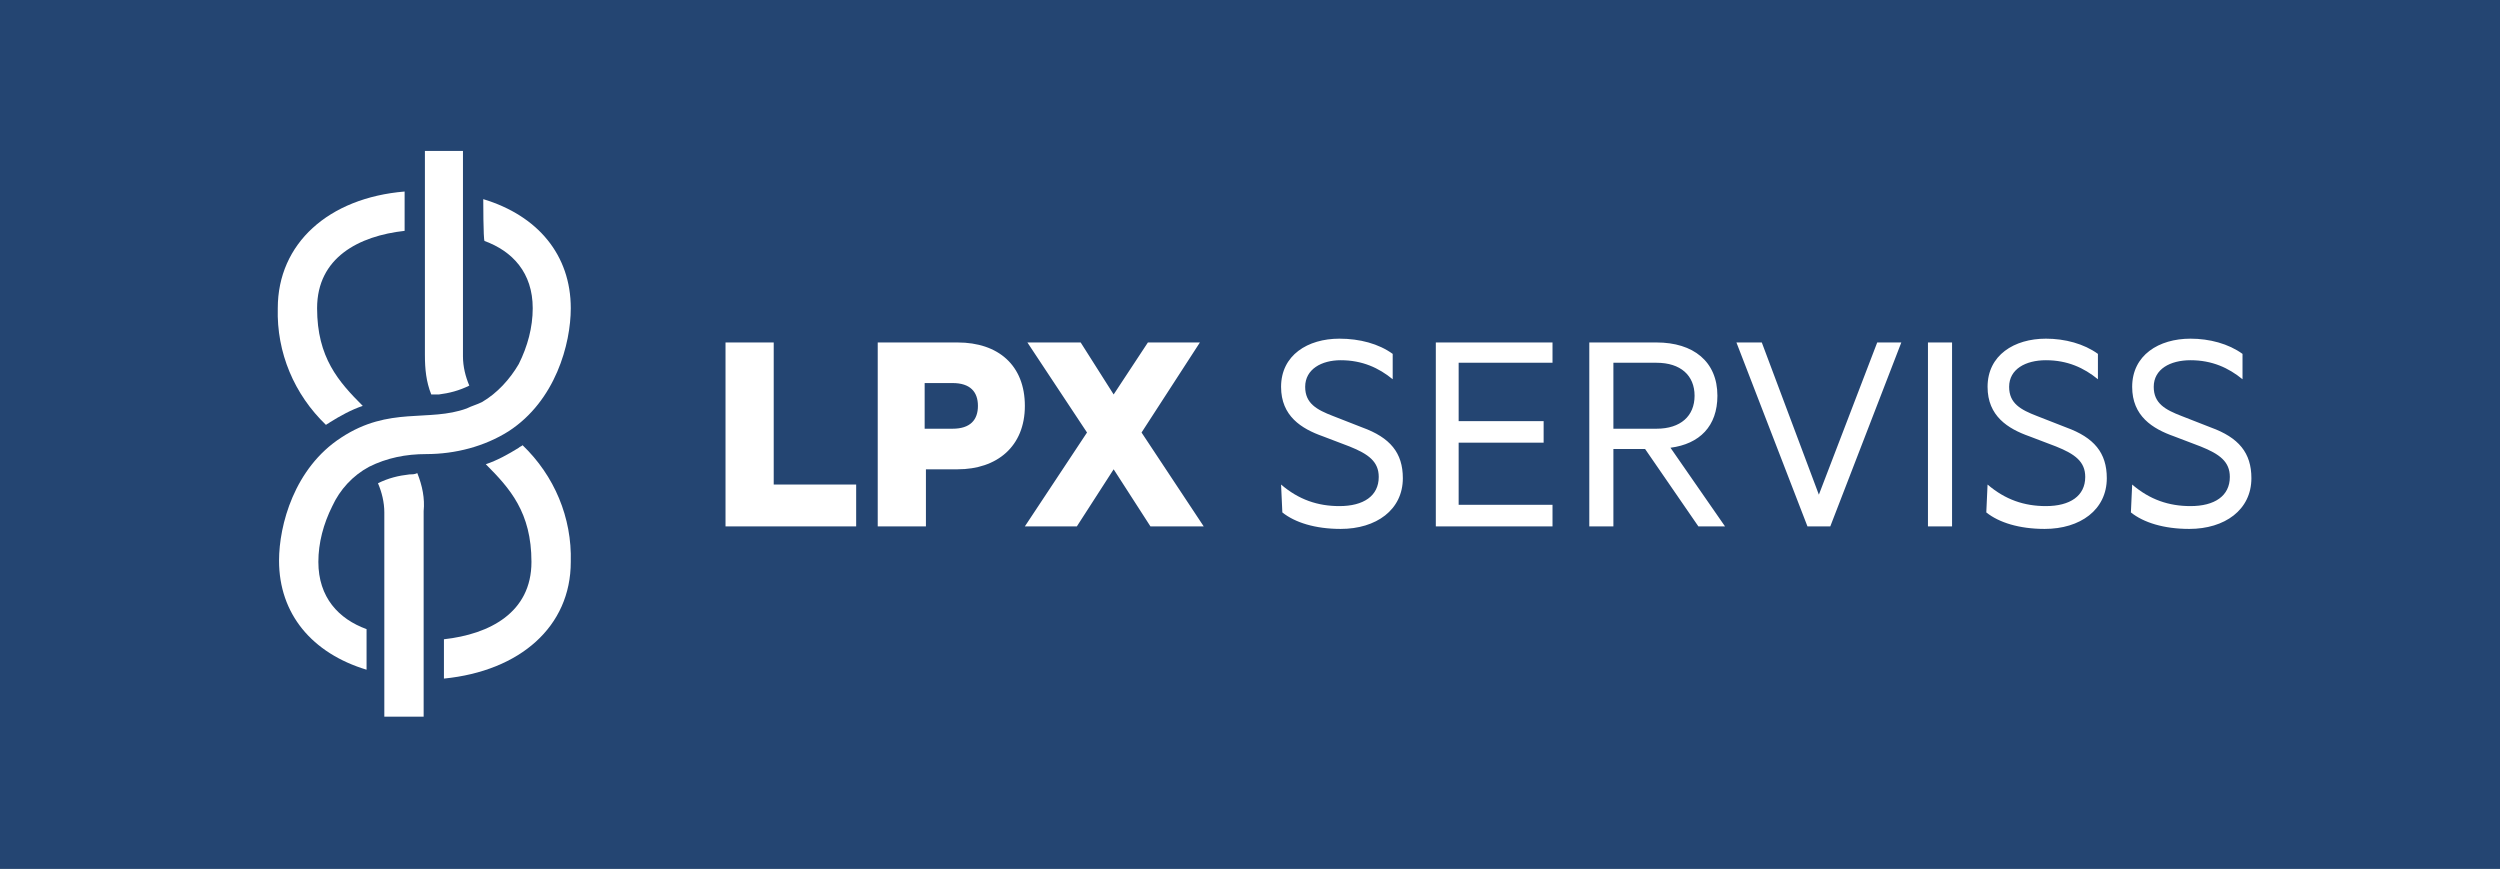 <?xml version="1.0" encoding="utf-8"?>
<!-- Generator: Adobe Illustrator 24.3.0, SVG Export Plug-In . SVG Version: 6.00 Build 0)  -->
<svg version="1.1" id="Layer_1" xmlns="http://www.w3.org/2000/svg" xmlns:xlink="http://www.w3.org/1999/xlink" x="0px" y="0px"
	 viewBox="0 0 197.1 68.5" style="enable-background:new 0 0 197.1 68.5;" xml:space="preserve">
<rect x="0" y="0" width="197.1" height="68.5" fill="#808080" stroke="none"/>
<style type="text/css">
	.st0{opacity:0.75;fill-rule:evenodd;clip-rule:evenodd;fill:#06326E;enable-background:new    ;}
	.st1{fill:#FFFFFF;}
</style>
<rect class="st0" width="197.1" height="68.5"/>
<path class="st1" d="M41.2,35.1c2.5,2.4,3.9,5.7,3.8,9.2c0,5.1-4,8.6-10,9.2v-3.1c3.6-0.4,6.9-2.1,6.9-6.1c0-3.9-1.7-5.8-3.6-7.7
	c0.9-0.3,1.8-0.8,2.6-1.3C41,35.2,41.1,35.2,41.2,35.1"/>
<path class="st1" d="M34.2,11.9h1.5h0.8v7.9l0,0v8.3c0,0.8,0.2,1.6,0.5,2.3c-0.8,0.4-1.6,0.6-2.4,0.7c-0.1,0-0.3,0-0.6,0
	c-0.4-1-0.5-2-0.5-3.1V12.7l0,0v-0.8H34.2z"/>
<path class="st1" d="M38.1,15.7c4.3,1.3,6.9,4.4,6.9,8.6c0,2.8-1.2,7.3-4.9,9.7c-1.9,1.2-4.2,1.8-6.5,1.8c-1.6,0-3.1,0.3-4.5,1
	c-1.3,0.7-2.3,1.8-2.9,3.1c-0.7,1.4-1.1,2.9-1.1,4.4c0,2.8,1.6,4.5,3.8,5.3v3.2c-4.3-1.3-6.9-4.4-6.9-8.6c0-2.8,1.2-7.3,4.9-9.7
	c3.8-2.5,6.9-1.2,9.9-2.3c0.4-0.2,0.8-0.3,1.2-0.5c1.2-0.7,2.2-1.8,2.9-3c0.7-1.4,1.1-2.9,1.1-4.4c0-2.8-1.6-4.5-3.8-5.3
	C38.1,18.9,38.1,15.7,38.1,15.7z"/>
<path class="st1" d="M31.9,15.1v3.1c-3.6,0.4-6.9,2.1-6.9,6.1c0,3.9,1.7,5.8,3.6,7.7c-0.9,0.3-1.8,0.8-2.6,1.3
	c-0.1,0.1-0.2,0.1-0.3,0.2c-2.5-2.4-3.9-5.7-3.8-9.2C21.9,19.2,25.9,15.6,31.9,15.1"/>
<path class="st1" d="M32.9,37.3L32.9,37.3c0.4,1,0.6,2,0.5,3V53v2.7v0.8h-0.8h-1.5h-0.8v-0.8V40.4c0-0.8-0.2-1.6-0.5-2.3
	c0.8-0.4,1.6-0.6,2.5-0.7C32.5,37.4,32.7,37.4,32.9,37.3"/>
<path class="st1" d="M168,40.4c1,0.8,2.6,1.3,4.6,1.3c2.8,0,4.9-1.5,4.9-4c0-2-1-3.2-3.2-4l-2.3-0.9c-1.3-0.5-2.2-1-2.2-2.3
	c0-1.4,1.3-2.1,2.9-2.1c1.7,0,3,0.6,4.1,1.5v-2c-1.1-0.8-2.6-1.2-4.1-1.2c-2.5,0-4.6,1.3-4.6,3.8c0,2.3,1.6,3.3,3.3,3.9l2.1,0.8
	c1.5,0.6,2.3,1.2,2.3,2.4c0,1.5-1.2,2.3-3.1,2.3c-1.7,0-3.2-0.5-4.6-1.7L168,40.4L168,40.4z M156.6,40.4c1,0.8,2.6,1.3,4.6,1.3
	c2.8,0,4.9-1.5,4.9-4c0-2-1-3.2-3.2-4l-2.3-0.9c-1.3-0.5-2.2-1-2.2-2.3c0-1.4,1.3-2.1,2.9-2.1c1.7,0,3,0.6,4.1,1.5v-2
	c-1.1-0.8-2.6-1.2-4.1-1.2c-2.5,0-4.6,1.3-4.6,3.8c0,2.3,1.6,3.3,3.3,3.9l2.1,0.8c1.5,0.6,2.3,1.2,2.3,2.4c0,1.5-1.2,2.3-3.1,2.3
	c-1.7,0-3.2-0.5-4.6-1.7L156.6,40.4L156.6,40.4z M153.9,27H152v14.5h1.9V27z M144.3,41.5l5.6-14.5H148l-4.6,12l-4.5-12h-2l5.6,14.5
	H144.3z M127.2,28.6h3.4c1.9,0,3,1,3,2.6c0,1.6-1.1,2.6-3,2.6h-3.4C127.2,33.8,127.2,28.6,127.2,28.6z M129.7,35.4l4.2,6.1h2.1
	l-4.3-6.2c2.3-0.3,3.7-1.7,3.7-4.1c0-2.7-1.9-4.2-4.8-4.2h-5.3v14.5h1.9v-6.1H129.7z M113.2,27v14.5h9.2v-1.7H115v-4.9h6.7v-1.7H115
	v-4.6h7.4V27H113.2L113.2,27z M101.1,40.4c1,0.8,2.6,1.3,4.6,1.3c2.8,0,4.9-1.5,4.9-4c0-2-1-3.2-3.2-4l-2.3-0.9
	c-1.3-0.5-2.2-1-2.2-2.3c0-1.4,1.3-2.1,2.8-2.1c1.7,0,3,0.6,4.1,1.5v-2c-1.1-0.8-2.6-1.2-4.2-1.2c-2.5,0-4.6,1.3-4.6,3.8
	c0,2.3,1.6,3.3,3.3,3.9l2.1,0.8c1.5,0.6,2.3,1.2,2.3,2.4c0,1.5-1.2,2.3-3.1,2.3c-1.7,0-3.2-0.5-4.6-1.7L101.1,40.4L101.1,40.4z
	 M94.6,27h-4.1l-2.7,4.1L85.2,27H81l4.7,7.1l-4.9,7.4h4.1l2.9-4.5l2.9,4.5h4.2L90,34.1L94.6,27z M77.1,32c0,1.1-0.6,1.8-2,1.8h-2.2
	v-3.6h2.2C76.5,30.2,77.1,30.9,77.1,32z M75.5,37c3.1,0,5.3-1.8,5.3-5s-2.1-5-5.3-5h-6.3v14.5H73V37H75.5z M57.2,41.5h10.3v-3.3H61
	V27h-3.8V41.5z"/>
</svg>
